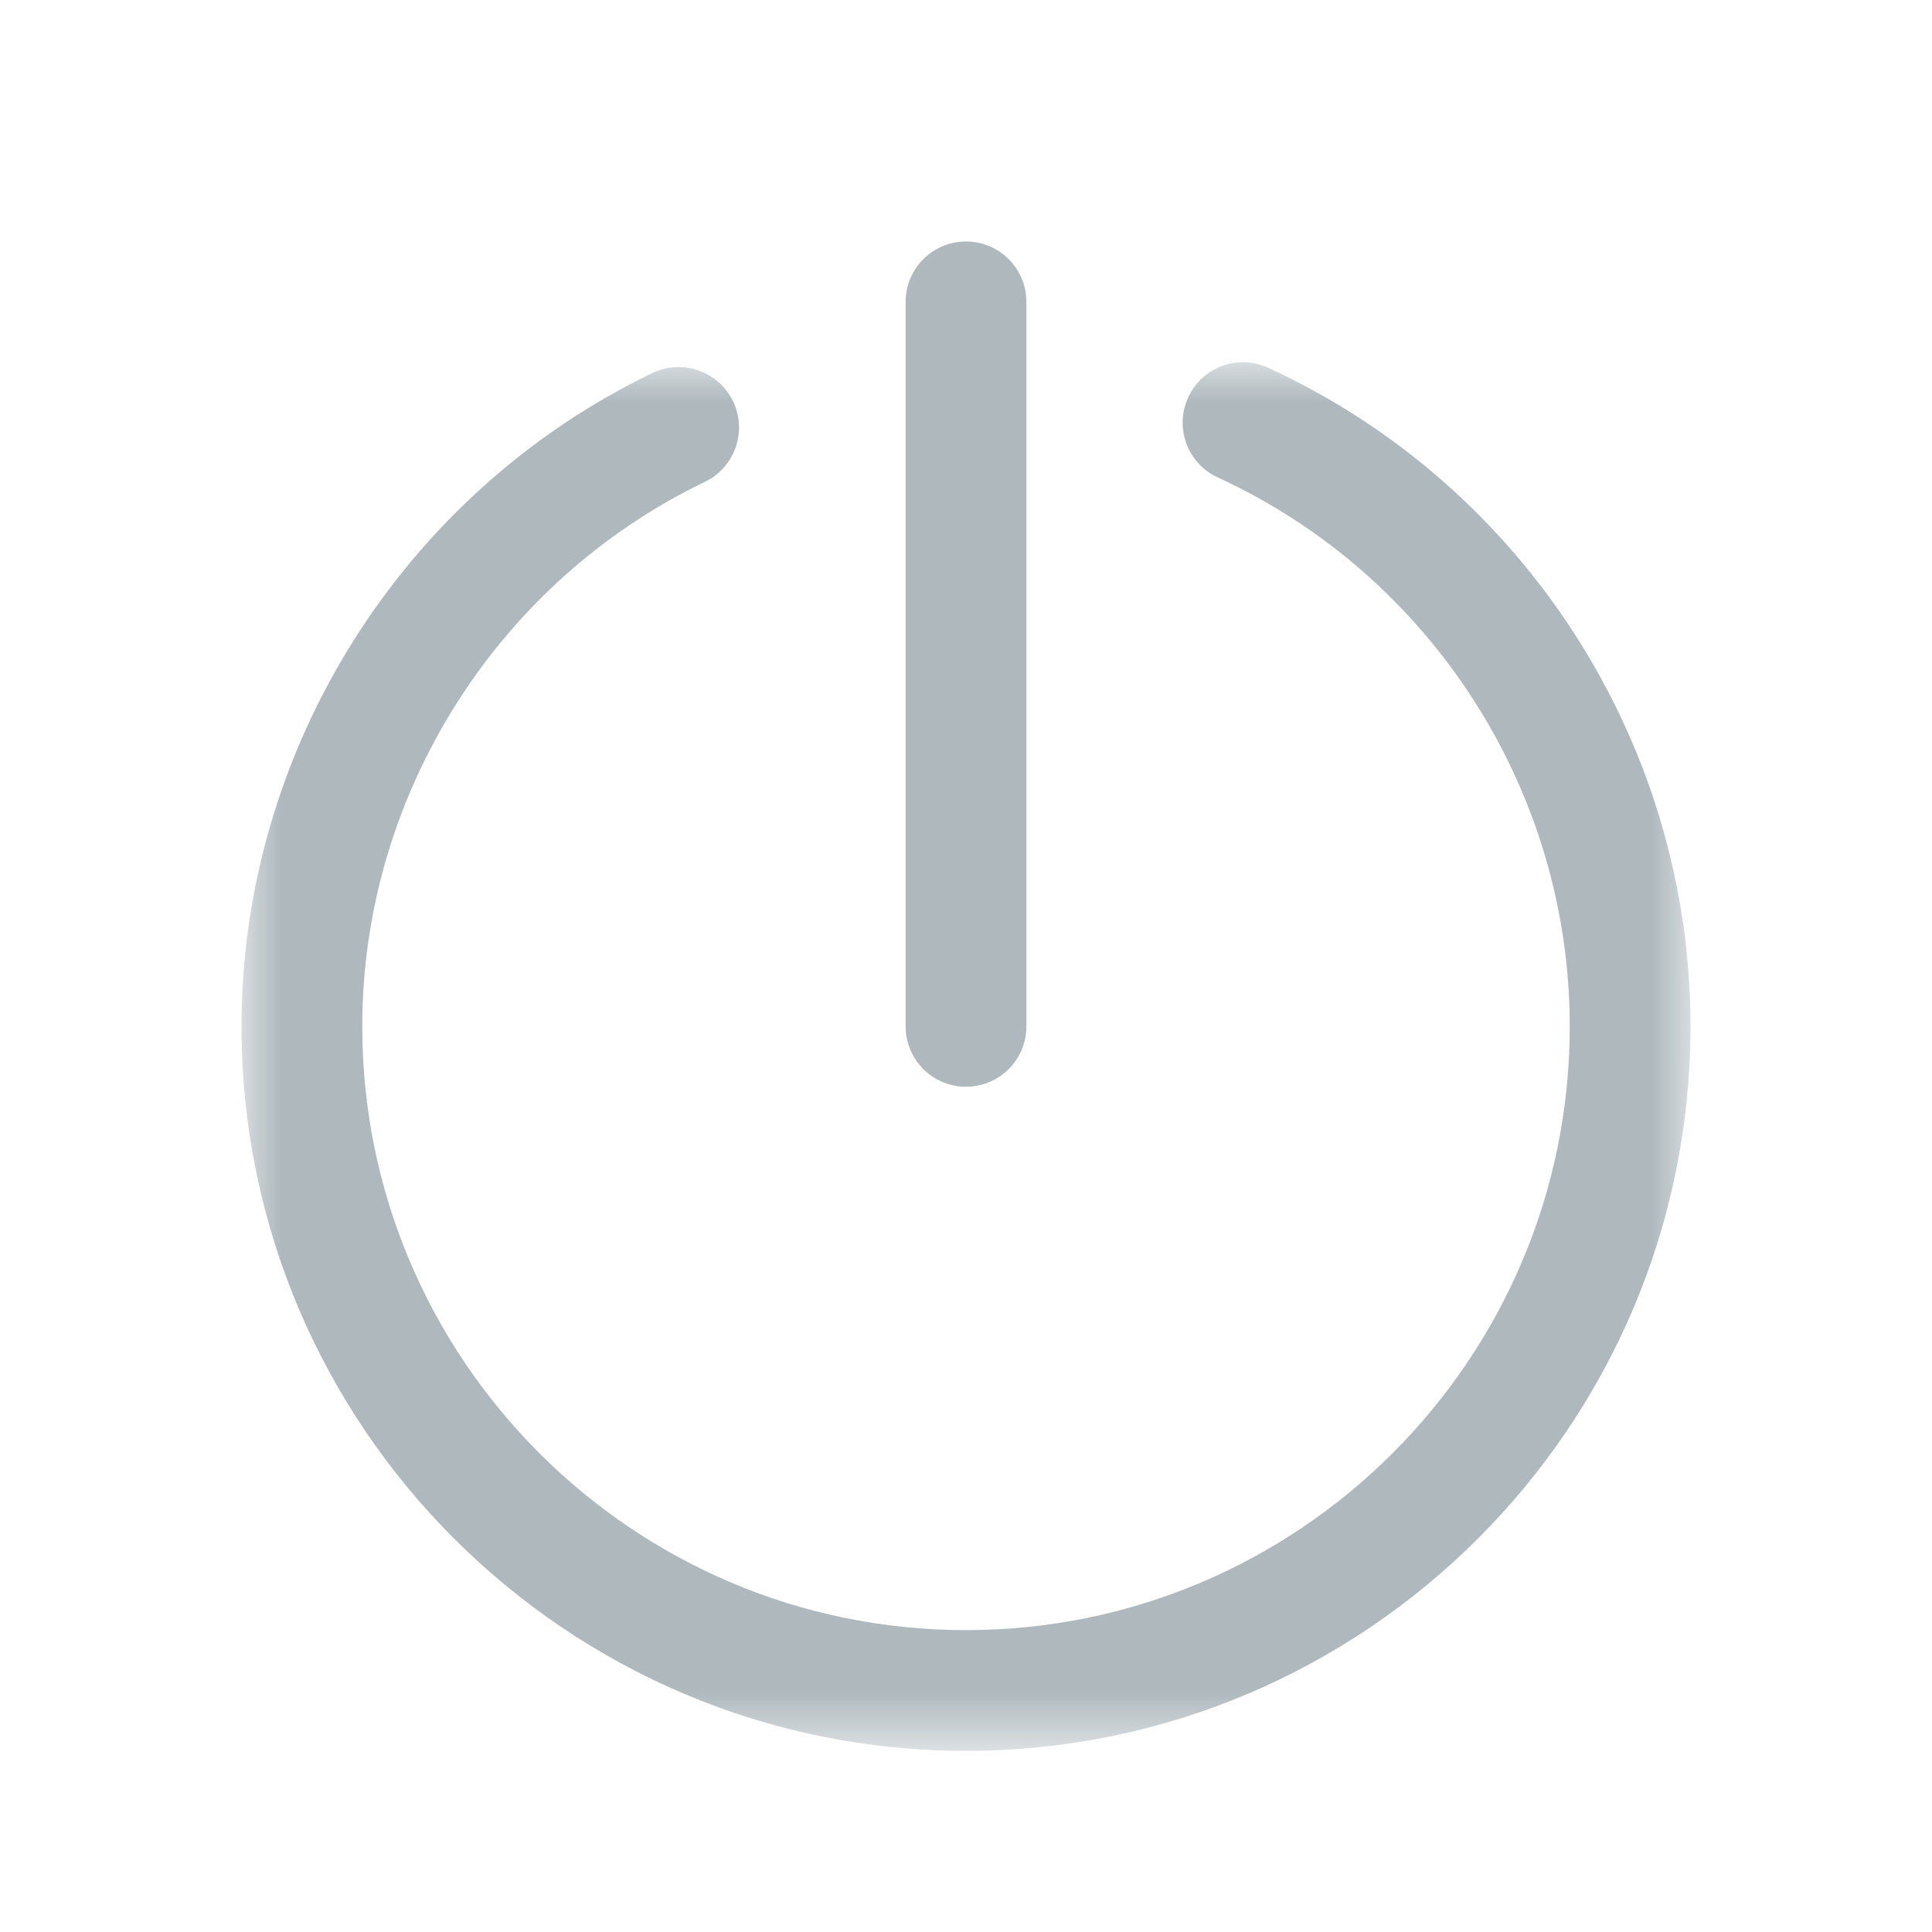 <svg xmlns="http://www.w3.org/2000/svg" xmlns:xlink="http://www.w3.org/1999/xlink" width="24" height="24" viewBox="0 0 24 24">
    <defs>
        <path id="prefix__a" d="M0 0L18 0 18 17.25 0 17.25z"/>
    </defs>
    <g fill="none" fill-rule="evenodd">
        <g transform="translate(3 3) translate(0 1.5)">
            <mask id="prefix__b" fill="#fff">
                <use xlink:href="#prefix__a"/>
            </mask>
            <path fill="#AEB8BD" d="M9 17.25c-4.963 0-9-4.037-9-9C0 4.811 2.004 1.625 5.105.134c.375-.179.821-.021 1.001.35.18.375.022.823-.35 1.002C3.17 2.729 1.5 5.384 1.5 8.25c0 4.136 3.364 7.5 7.5 7.5 4.135 0 7.5-3.364 7.5-7.5 0-2.922-1.716-5.598-4.372-6.819-.376-.172-.541-.618-.368-.994.172-.378.618-.542.994-.368C15.941 1.533 18 4.745 18 8.25c0 4.963-4.037 9-9 9" mask="url(#prefix__b)"/>
        </g>
        <path fill="#AEB8BD" d="M9 10.5c-.414 0-.75-.335-.75-.75v-9C8.25.335 8.586 0 9 0s.75.335.75.75v9c0 .415-.336.75-.75.75" transform="translate(3 3)"/>
    </g>
</svg>
